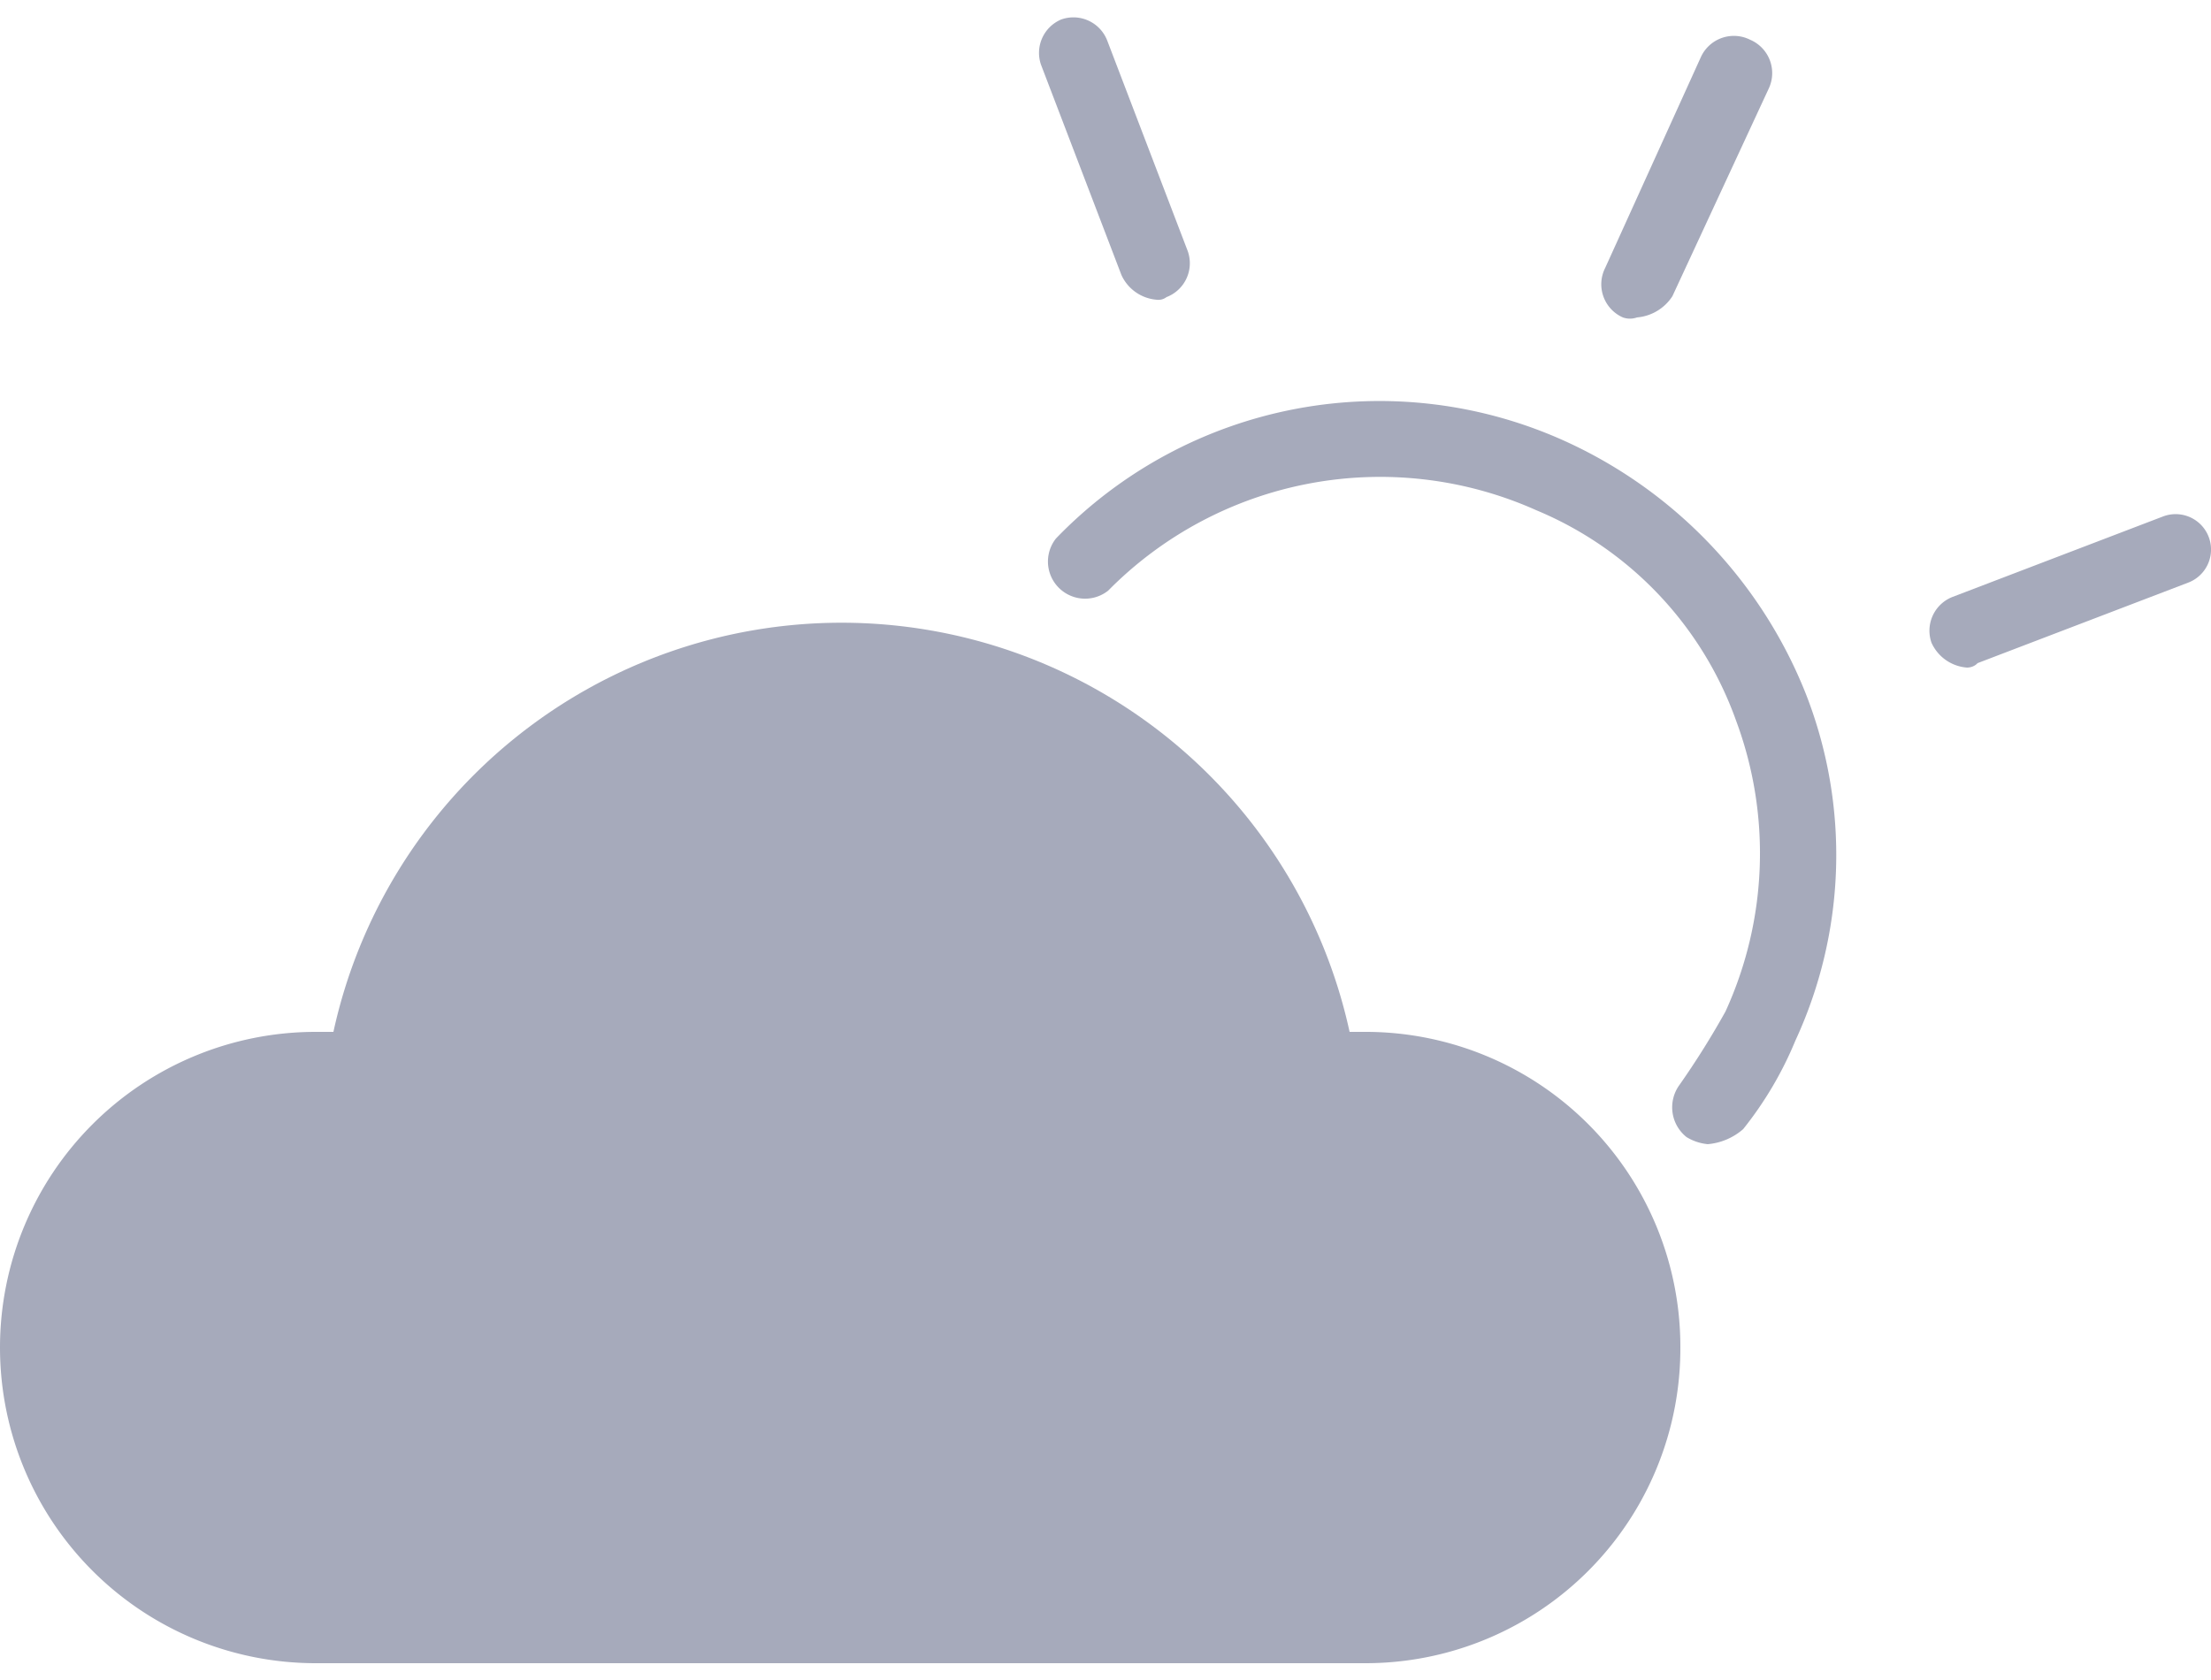 <svg id="Layer_1" data-name="Layer 1" xmlns="http://www.w3.org/2000/svg" viewBox="0 0 25 19"><defs><style>.cls-1{fill:#a6aabb;}</style></defs><title>Weather-Icon</title><path class="cls-1" d="M19.31,12.94a.56.56,0,0,1-.24-.08.43.43,0,0,1-.08-.59,9.48,9.48,0,0,0,.52-.83,4.3,4.3,0,0,0,.12-3.29,4.05,4.05,0,0,0-2.26-2.38,4.32,4.32,0,0,0-4.84.91.42.42,0,0,1-.59-.59A5.08,5.08,0,0,1,17.72,5a5.28,5.28,0,0,1,2.7,2.85,5,5,0,0,1-.12,3.92,4.11,4.11,0,0,1-.59,1A.7.7,0,0,1,19.31,12.94Z"/><path class="cls-1" d="M18.51,3.59a.24.24,0,0,1-.16,0,.41.41,0,0,1-.2-.56L19.23.65a.41.41,0,0,1,.56-.2A.41.41,0,0,1,20,1L18.91,3.35A.53.53,0,0,1,18.51,3.59Z"/><path class="cls-1" d="M22.24,7.55a.48.48,0,0,1-.4-.28.41.41,0,0,1,.24-.52l2.38-.91a.4.4,0,1,1,.28.75l-2.38.91S22.32,7.55,22.24,7.55Z"/><path class="cls-1" d="M13.08,3.39a.48.48,0,0,1-.4-.28L11.77.73A.41.41,0,0,1,12,.22a.41.41,0,0,1,.52.24l.91,2.38a.41.41,0,0,1-.24.52A.15.15,0,0,1,13.08,3.39Z"/><path class="cls-1" d="M19,15.24a3.56,3.56,0,0,1-3.57,3.57H3.57a3.57,3.57,0,0,1,0-7.14h.2a5.88,5.88,0,0,1,11.49,0h.2A3.56,3.56,0,0,1,19,15.24Z"/></svg>